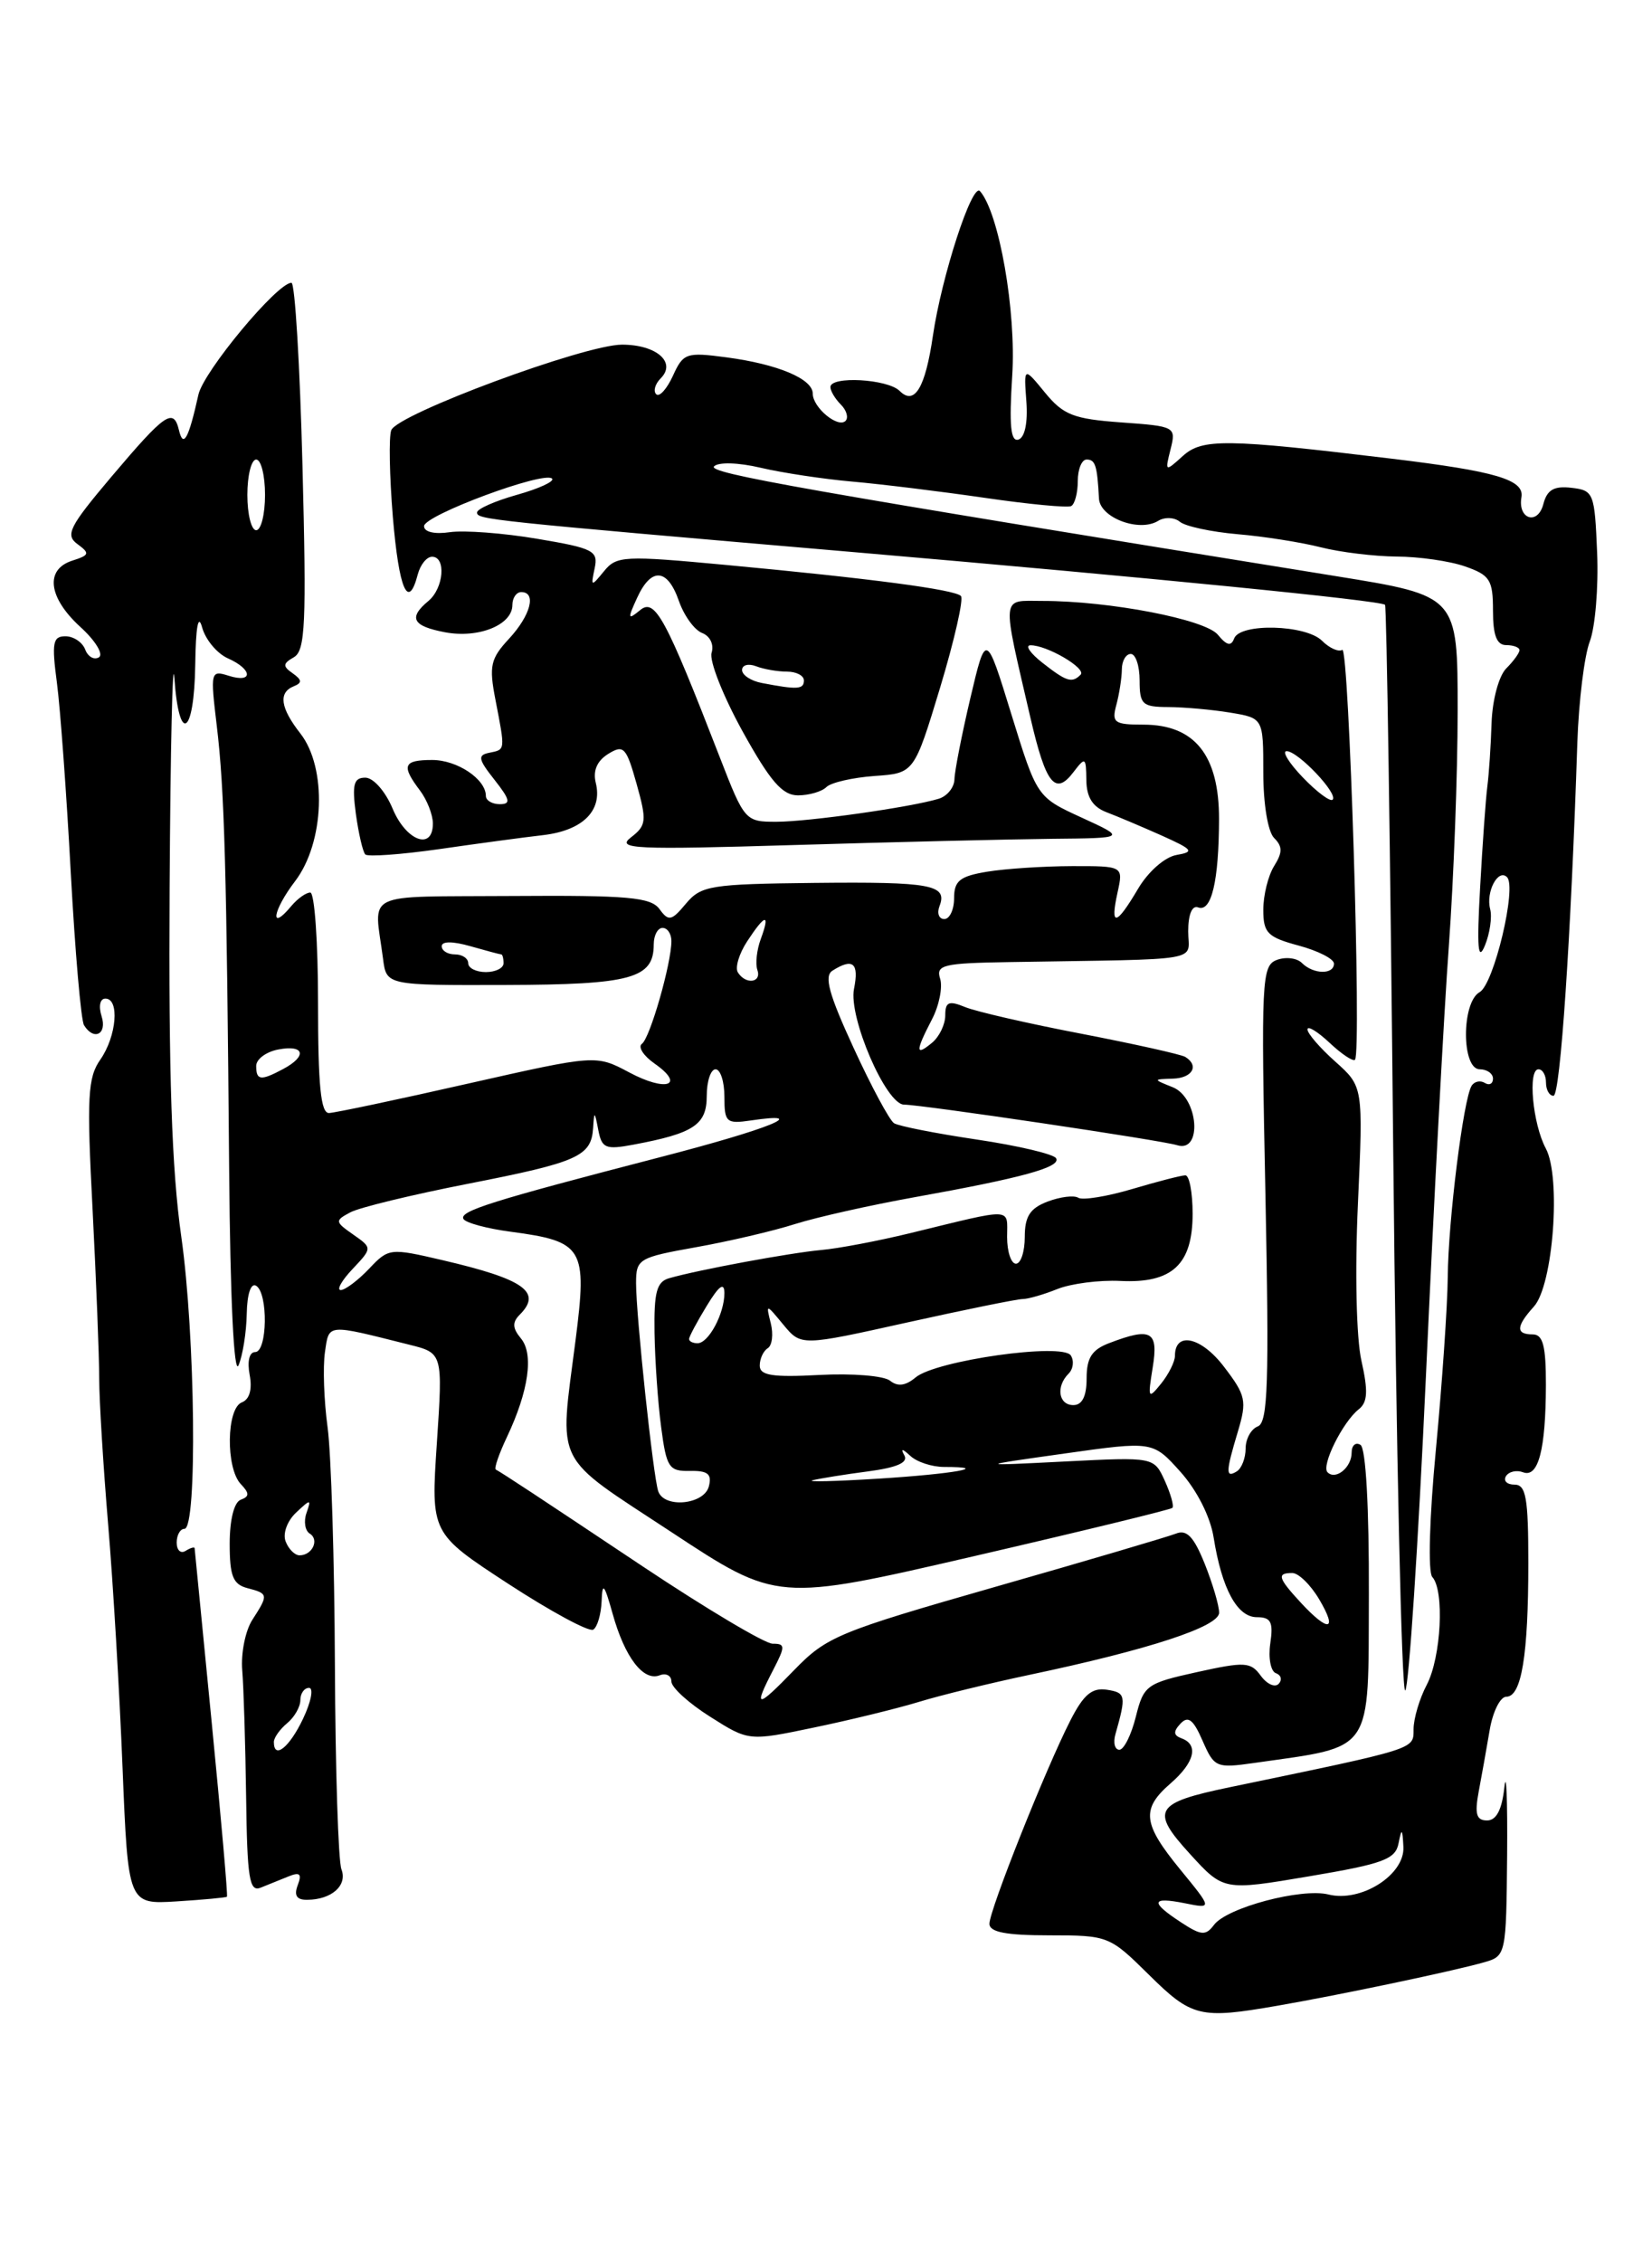 <?xml version="1.0" encoding="UTF-8" standalone="no"?>
<!DOCTYPE svg PUBLIC "-//W3C//DTD SVG 1.1//EN" "http://www.w3.org/Graphics/SVG/1.1/DTD/svg11.dtd" >
<svg xmlns="http://www.w3.org/2000/svg" xmlns:xlink="http://www.w3.org/1999/xlink" version="1.1" viewBox="0 0 187 256">
 <g >
 <path fill="currentColor"
d=" M 144.58 226.97 C 151.70 225.74 164.54 223.04 168.00 222.05 C 170.47 221.35 170.50 221.20 170.60 209.92 C 170.65 203.64 170.51 200.19 170.29 202.25 C 170.01 204.80 169.38 206.00 168.33 206.00 C 167.12 206.00 166.91 205.28 167.38 202.75 C 167.72 200.96 168.28 197.81 168.63 195.75 C 168.98 193.69 169.82 192.00 170.51 192.00 C 172.23 192.00 173.00 187.31 173.00 176.88 C 173.00 169.50 172.74 168.00 171.44 168.00 C 170.58 168.00 170.15 167.57 170.47 167.04 C 170.80 166.52 171.67 166.32 172.40 166.60 C 174.13 167.26 174.97 164.06 174.99 156.75 C 175.00 152.30 174.66 151.00 173.50 151.00 C 171.56 151.00 171.60 150.10 173.63 147.85 C 175.81 145.45 176.73 133.23 174.98 129.96 C 173.49 127.18 172.92 121.00 174.15 121.00 C 174.62 121.00 175.00 121.67 175.00 122.50 C 175.00 123.33 175.38 124.00 175.85 124.00 C 176.62 124.00 177.83 106.01 178.55 84.00 C 178.71 79.33 179.34 74.19 179.96 72.58 C 180.57 70.97 180.95 66.47 180.79 62.58 C 180.51 55.77 180.40 55.49 177.88 55.20 C 175.90 54.97 175.12 55.42 174.70 57.05 C 174.06 59.48 171.79 58.76 172.22 56.27 C 172.57 54.28 169.34 53.33 157.50 51.90 C 138.74 49.64 136.09 49.61 133.89 51.60 C 131.88 53.42 131.86 53.40 132.50 50.85 C 133.14 48.29 133.06 48.24 126.92 47.80 C 121.52 47.41 120.37 46.96 118.29 44.43 C 115.89 41.50 115.89 41.50 116.18 45.42 C 116.36 47.81 116.01 49.50 115.29 49.74 C 114.40 50.03 114.22 48.15 114.58 42.51 C 115.05 35.24 113.09 24.07 110.93 21.63 C 110.05 20.63 106.59 31.25 105.60 38.00 C 104.74 43.90 103.52 45.92 101.84 44.24 C 100.48 42.88 94.00 42.52 94.00 43.80 C 94.00 44.24 94.53 45.13 95.18 45.78 C 95.83 46.43 96.07 47.26 95.71 47.63 C 94.85 48.48 92.00 46.11 92.00 44.54 C 92.00 42.87 88.04 41.21 82.25 40.44 C 77.68 39.83 77.34 39.95 76.17 42.53 C 75.48 44.03 74.63 44.97 74.28 44.61 C 73.92 44.26 74.16 43.44 74.79 42.81 C 76.60 41.00 74.30 39.00 70.41 39.00 C 66.18 39.00 45.00 46.85 44.29 48.68 C 44.00 49.43 44.09 53.86 44.47 58.52 C 45.16 66.72 46.21 69.14 47.29 65.00 C 47.58 63.90 48.30 63.00 48.91 63.00 C 50.52 63.00 50.23 66.56 48.50 68.00 C 46.19 69.92 46.69 70.85 50.39 71.55 C 54.19 72.26 58.00 70.71 58.00 68.46 C 58.00 67.66 58.45 67.00 59.00 67.00 C 60.76 67.00 60.07 69.63 57.62 72.28 C 55.52 74.54 55.34 75.36 56.08 79.17 C 57.20 84.98 57.22 84.81 55.40 85.18 C 54.04 85.45 54.12 85.90 55.98 88.25 C 57.75 90.50 57.86 91.00 56.57 91.00 C 55.71 91.00 55.00 90.58 55.00 90.07 C 55.00 88.17 51.76 86.00 48.93 86.00 C 45.65 86.00 45.40 86.62 47.53 89.44 C 48.34 90.51 49.00 92.20 49.00 93.19 C 49.00 96.29 45.97 95.17 44.44 91.50 C 43.62 89.54 42.26 88.00 41.35 88.00 C 40.04 88.00 39.84 88.76 40.28 92.08 C 40.59 94.33 41.07 96.40 41.35 96.69 C 41.64 96.97 45.39 96.70 49.69 96.09 C 53.98 95.47 59.30 94.75 61.50 94.50 C 65.97 93.97 68.22 91.73 67.44 88.59 C 67.10 87.21 67.58 86.10 68.85 85.31 C 70.60 84.23 70.89 84.55 72.06 88.70 C 73.23 92.89 73.18 93.40 71.42 94.76 C 69.71 96.07 71.79 96.17 90.00 95.62 C 101.28 95.28 114.33 94.97 119.00 94.92 C 127.50 94.84 127.50 94.84 122.44 92.52 C 117.38 90.20 117.38 90.20 114.49 80.85 C 111.61 71.50 111.61 71.50 109.84 79.00 C 108.87 83.12 108.06 87.26 108.04 88.18 C 108.02 89.11 107.21 90.10 106.25 90.39 C 103.08 91.35 91.57 92.98 87.91 92.99 C 84.37 93.00 84.27 92.89 81.50 85.75 C 75.32 69.82 74.14 67.64 72.45 69.05 C 71.06 70.19 71.02 70.04 72.11 67.67 C 73.71 64.15 75.56 64.29 76.85 68.01 C 77.43 69.67 78.61 71.30 79.48 71.63 C 80.38 71.98 80.84 72.94 80.55 73.87 C 80.27 74.77 81.85 78.76 84.05 82.75 C 87.20 88.44 88.56 90.00 90.33 90.00 C 91.58 90.00 93.03 89.58 93.55 89.06 C 94.07 88.55 96.52 87.99 98.99 87.81 C 103.48 87.50 103.48 87.50 106.43 77.77 C 108.04 72.42 109.10 67.77 108.77 67.44 C 108.04 66.71 98.57 65.46 82.19 63.93 C 70.62 62.85 69.79 62.89 68.37 64.64 C 66.91 66.42 66.87 66.41 67.31 64.32 C 67.74 62.33 67.19 62.04 60.81 60.97 C 56.99 60.32 52.54 59.99 50.93 60.22 C 49.19 60.48 48.00 60.20 48.00 59.54 C 48.00 58.31 61.60 53.26 62.49 54.16 C 62.80 54.47 61.02 55.29 58.53 55.99 C 56.04 56.69 54.00 57.59 54.00 57.99 C 54.00 58.79 54.92 58.89 97.02 62.51 C 130.15 65.36 156.29 67.95 156.78 68.44 C 156.96 68.62 157.38 96.51 157.71 130.42 C 158.05 164.33 158.66 191.72 159.07 191.29 C 159.48 190.85 160.54 174.75 161.42 155.50 C 162.29 136.25 163.46 114.40 164.01 106.95 C 164.55 99.49 165.00 87.55 165.00 80.41 C 165.00 67.42 165.00 67.42 151.25 65.20 C 91.04 55.48 80.06 53.54 80.83 52.77 C 81.33 52.27 83.60 52.34 86.10 52.93 C 88.52 53.50 93.20 54.21 96.50 54.50 C 99.80 54.79 106.55 55.62 111.50 56.34 C 116.45 57.06 120.84 57.48 121.25 57.27 C 121.66 57.06 122.00 55.78 122.00 54.44 C 122.00 53.10 122.45 52.00 123.00 52.00 C 123.99 52.00 124.20 52.67 124.40 56.42 C 124.51 58.59 128.96 60.26 131.10 58.94 C 131.83 58.49 132.94 58.53 133.55 59.04 C 134.17 59.56 137.11 60.19 140.09 60.45 C 143.06 60.70 147.30 61.37 149.50 61.93 C 151.70 62.49 155.57 62.96 158.10 62.98 C 160.63 62.99 164.12 63.49 165.85 64.10 C 168.66 65.08 169.00 65.62 169.00 69.10 C 169.00 71.90 169.42 73.00 170.50 73.00 C 171.32 73.00 172.00 73.26 172.00 73.57 C 172.00 73.89 171.32 74.82 170.50 75.64 C 169.66 76.49 168.93 79.19 168.84 81.82 C 168.76 84.39 168.54 87.62 168.36 89.00 C 168.18 90.38 167.81 95.55 167.54 100.50 C 167.16 107.26 167.30 108.88 168.08 107.01 C 168.64 105.65 168.92 103.78 168.68 102.87 C 168.17 100.93 169.58 98.25 170.59 99.26 C 171.72 100.39 169.11 111.36 167.49 112.27 C 165.42 113.42 165.43 121.00 167.50 121.00 C 168.32 121.00 169.00 121.48 169.00 122.06 C 169.00 122.64 168.58 122.86 168.07 122.54 C 167.56 122.23 166.89 122.37 166.58 122.87 C 165.65 124.37 163.93 138.12 163.88 144.50 C 163.85 147.80 163.24 156.57 162.54 164.00 C 161.80 171.73 161.63 177.91 162.13 178.45 C 163.52 179.97 163.14 187.51 161.51 190.64 C 160.68 192.21 160.01 194.48 160.01 195.68 C 160.00 197.98 160.49 197.82 139.21 202.24 C 130.69 204.01 130.18 204.84 134.68 209.77 C 138.50 213.96 138.50 213.96 148.20 212.32 C 156.57 210.91 157.96 210.40 158.31 208.59 C 158.66 206.82 158.75 206.88 158.86 209.00 C 159.02 212.16 154.06 215.30 150.38 214.38 C 147.34 213.62 138.88 215.86 137.42 217.82 C 136.48 219.07 135.97 219.03 133.67 217.52 C 130.17 215.23 130.30 214.61 134.12 215.37 C 137.24 216.00 137.24 216.00 133.62 211.58 C 129.34 206.36 129.15 204.72 132.50 201.81 C 135.22 199.45 135.72 197.43 133.75 196.71 C 132.82 196.37 132.79 195.94 133.63 195.04 C 134.50 194.12 135.08 194.58 136.13 196.99 C 137.45 200.01 137.67 200.11 142.00 199.49 C 155.61 197.55 154.88 198.62 154.95 180.45 C 154.98 170.57 154.61 163.87 154.00 163.50 C 153.45 163.16 153.00 163.56 153.00 164.38 C 153.00 166.06 151.19 167.53 150.27 166.60 C 149.53 165.86 152.00 160.89 153.81 159.47 C 154.81 158.68 154.88 157.42 154.11 153.99 C 153.53 151.43 153.36 143.91 153.71 136.25 C 154.31 122.96 154.31 122.96 151.16 120.14 C 149.42 118.59 148.00 116.95 148.00 116.49 C 148.00 116.03 149.12 116.71 150.50 118.00 C 151.87 119.29 153.17 120.15 153.38 119.92 C 154.14 119.11 152.71 73.06 151.94 73.54 C 151.51 73.80 150.48 73.34 149.65 72.51 C 147.82 70.68 140.36 70.48 139.70 72.25 C 139.36 73.16 138.86 73.05 137.86 71.83 C 136.44 70.09 125.60 68.00 117.98 68.00 C 113.27 68.00 113.36 67.05 116.65 81.26 C 118.39 88.77 119.46 90.09 121.53 87.35 C 122.85 85.62 122.94 85.68 122.97 88.27 C 122.99 90.21 123.68 91.31 125.25 91.91 C 126.49 92.38 129.30 93.57 131.50 94.55 C 135.06 96.15 135.24 96.39 133.17 96.75 C 131.84 96.99 129.97 98.63 128.82 100.58 C 126.33 104.79 125.64 104.92 126.50 101.00 C 127.16 98.00 127.16 98.00 121.33 98.01 C 118.12 98.02 113.81 98.30 111.75 98.64 C 108.65 99.15 108.00 99.67 108.00 101.63 C 108.00 102.93 107.50 104.00 106.89 104.00 C 106.28 104.00 106.04 103.34 106.35 102.53 C 107.28 100.12 105.42 99.77 92.17 99.91 C 80.42 100.04 79.37 100.21 77.65 102.25 C 76.01 104.22 75.68 104.29 74.65 102.87 C 73.67 101.53 71.07 101.30 57.99 101.39 C 40.74 101.51 42.35 100.73 43.36 108.50 C 43.74 111.50 43.74 111.50 57.27 111.46 C 71.45 111.42 74.00 110.72 74.00 106.88 C 74.00 105.84 74.45 105.00 75.00 105.00 C 75.55 105.00 76.00 105.67 76.00 106.49 C 76.00 109.02 73.58 117.47 72.66 118.12 C 72.19 118.46 72.83 119.47 74.09 120.35 C 77.63 122.83 75.43 123.60 71.22 121.35 C 67.46 119.35 67.46 119.35 52.98 122.62 C 45.02 124.43 37.94 125.92 37.25 125.95 C 36.31 125.99 36.00 122.86 36.00 113.50 C 36.00 106.62 35.61 101.00 35.12 101.00 C 34.64 101.00 33.68 101.69 32.98 102.52 C 30.48 105.53 30.85 103.06 33.40 99.72 C 36.74 95.34 37.04 86.89 34.00 83.00 C 31.73 80.10 31.49 78.37 33.25 77.66 C 34.22 77.27 34.19 76.94 33.13 76.19 C 31.98 75.39 32.01 75.09 33.27 74.37 C 34.56 73.62 34.70 70.56 34.24 52.75 C 33.95 41.34 33.39 32.00 32.99 32.00 C 31.38 32.00 23.04 42.03 22.46 44.66 C 21.36 49.63 20.75 50.76 20.26 48.69 C 19.64 46.10 18.71 46.74 12.61 53.95 C 7.83 59.61 7.36 60.54 8.77 61.57 C 10.20 62.62 10.13 62.82 8.19 63.44 C 5.07 64.43 5.45 67.61 9.09 70.94 C 10.80 72.49 11.74 74.04 11.20 74.38 C 10.65 74.71 9.95 74.32 9.64 73.49 C 9.32 72.67 8.32 72.00 7.40 72.00 C 5.98 72.00 5.84 72.74 6.44 77.24 C 6.82 80.12 7.53 89.80 8.01 98.75 C 8.50 107.70 9.17 115.47 9.51 116.01 C 10.62 117.81 12.15 117.04 11.50 115.00 C 11.14 113.85 11.32 113.00 11.93 113.00 C 13.56 113.00 13.20 117.26 11.36 119.90 C 9.93 121.94 9.81 124.12 10.48 136.87 C 10.89 144.92 11.23 153.53 11.23 156.00 C 11.23 158.47 11.69 165.90 12.24 172.50 C 12.80 179.10 13.53 191.47 13.87 200.00 C 14.50 215.50 14.50 215.50 20.00 215.16 C 23.02 214.97 25.59 214.73 25.69 214.63 C 25.80 214.53 25.02 205.69 23.97 194.98 C 22.92 184.26 22.04 175.36 22.03 175.19 C 22.01 175.02 21.55 175.16 21.00 175.50 C 20.45 175.84 20.00 175.42 20.00 174.56 C 20.00 173.70 20.40 173.00 20.88 173.00 C 22.35 173.00 22.11 151.11 20.52 139.94 C 19.44 132.36 19.08 121.57 19.20 100.50 C 19.29 84.55 19.54 73.86 19.74 76.75 C 20.27 84.31 21.98 83.22 22.10 75.25 C 22.16 70.91 22.44 69.39 22.88 71.00 C 23.26 72.38 24.56 73.94 25.78 74.49 C 28.61 75.74 28.69 77.35 25.89 76.47 C 23.84 75.82 23.80 75.99 24.54 82.15 C 25.41 89.36 25.66 98.39 25.94 132.50 C 26.06 146.95 26.48 155.70 27.00 154.50 C 27.47 153.40 27.89 150.79 27.93 148.69 C 27.97 146.42 28.40 145.13 29.00 145.50 C 30.37 146.35 30.27 153.00 28.88 153.00 C 28.22 153.00 27.97 154.05 28.26 155.58 C 28.57 157.22 28.25 158.35 27.38 158.69 C 25.63 159.35 25.54 166.11 27.25 167.93 C 28.25 168.98 28.25 169.34 27.25 169.71 C 26.50 169.98 26.00 171.98 26.00 174.68 C 26.00 178.35 26.37 179.28 28.00 179.71 C 30.39 180.33 30.40 180.45 28.57 183.29 C 27.78 184.50 27.26 187.07 27.42 189.00 C 27.58 190.93 27.78 197.39 27.86 203.36 C 27.98 212.58 28.23 214.12 29.50 213.61 C 30.33 213.27 31.75 212.70 32.67 212.33 C 33.95 211.81 34.19 212.05 33.70 213.33 C 33.26 214.49 33.58 215.00 34.78 214.98 C 37.55 214.96 39.35 213.35 38.65 211.53 C 38.29 210.60 37.96 200.20 37.91 188.41 C 37.86 176.62 37.49 164.51 37.08 161.50 C 36.67 158.50 36.54 154.69 36.78 153.03 C 37.26 149.76 36.88 149.79 46.31 152.16 C 50.13 153.11 50.13 153.11 49.45 163.31 C 48.77 173.50 48.77 173.50 57.53 179.22 C 62.35 182.36 66.68 184.70 67.15 184.41 C 67.62 184.12 68.04 182.67 68.10 181.19 C 68.18 178.98 68.40 179.23 69.35 182.62 C 70.72 187.54 72.82 190.28 74.66 189.58 C 75.40 189.29 76.00 189.61 76.00 190.28 C 76.00 190.95 77.97 192.74 80.38 194.26 C 84.75 197.03 84.75 197.03 92.12 195.49 C 96.18 194.65 101.53 193.34 104.00 192.59 C 106.47 191.83 112.10 190.46 116.50 189.53 C 130.07 186.67 138.00 184.07 138.00 182.49 C 138.00 181.69 137.27 179.21 136.37 176.96 C 135.14 173.90 134.34 173.05 133.12 173.54 C 132.23 173.89 123.02 176.61 112.65 179.57 C 94.90 184.65 93.58 185.19 89.90 188.98 C 85.63 193.39 85.23 193.38 87.53 188.95 C 88.91 186.28 88.90 186.00 87.46 186.00 C 86.59 186.00 79.97 182.06 72.75 177.25 C 60.56 169.12 57.08 166.83 56.12 166.29 C 55.91 166.17 56.48 164.52 57.38 162.62 C 59.84 157.42 60.44 153.23 58.97 151.46 C 58.00 150.29 57.97 149.63 58.84 148.76 C 61.39 146.21 59.33 144.75 50.09 142.60 C 44.14 141.21 43.99 141.23 41.77 143.58 C 40.52 144.89 39.08 145.97 38.58 145.98 C 38.07 145.99 38.66 144.92 39.90 143.61 C 42.15 141.22 42.15 141.22 39.98 139.70 C 37.91 138.25 37.89 138.13 39.65 137.19 C 40.67 136.64 46.67 135.19 53.00 133.95 C 65.46 131.51 66.93 130.85 67.14 127.63 C 67.26 125.69 67.31 125.71 67.72 127.85 C 68.12 129.94 68.54 130.12 71.69 129.53 C 78.54 128.25 80.00 127.28 80.00 124.02 C 80.00 122.36 80.45 121.00 81.00 121.00 C 81.55 121.00 82.00 122.40 82.00 124.11 C 82.00 127.00 82.21 127.20 85.00 126.79 C 91.98 125.76 87.08 127.75 74.75 130.94 C 55.58 135.91 51.92 137.06 52.47 137.95 C 52.74 138.38 55.14 139.03 57.80 139.38 C 66.06 140.48 66.49 141.19 65.15 151.66 C 63.30 166.09 62.50 164.49 76.00 173.37 C 87.96 181.25 87.96 181.25 110.15 176.12 C 122.35 173.30 132.50 170.83 132.71 170.63 C 132.91 170.42 132.52 169.05 131.85 167.56 C 130.62 164.87 130.62 164.87 120.56 165.38 C 110.50 165.89 110.50 165.89 120.50 164.48 C 130.50 163.07 130.50 163.07 133.63 166.56 C 135.49 168.64 137.01 171.64 137.38 173.99 C 138.31 179.81 140.05 183.00 142.27 183.00 C 143.87 183.00 144.15 183.54 143.79 185.98 C 143.55 187.61 143.84 189.13 144.43 189.34 C 145.02 189.55 145.16 190.09 144.74 190.54 C 144.32 190.99 143.41 190.58 142.71 189.62 C 141.57 188.05 140.90 188.02 135.47 189.22 C 129.77 190.48 129.46 190.71 128.57 194.27 C 128.06 196.32 127.22 198.00 126.71 198.00 C 126.19 198.00 125.99 197.21 126.26 196.25 C 127.50 191.87 127.44 191.54 125.30 191.21 C 123.61 190.95 122.66 191.75 121.16 194.69 C 118.36 200.17 112.00 216.15 112.00 217.69 C 112.00 218.64 113.87 219.00 118.77 219.00 C 125.44 219.00 125.61 219.07 130.02 223.43 C 134.91 228.27 135.83 228.49 144.58 226.97 Z  M 31.00 197.12 C 31.00 196.64 31.68 195.68 32.50 195.00 C 33.33 194.32 34.00 193.14 34.00 192.38 C 34.00 191.62 34.44 191.00 34.98 191.00 C 35.52 191.00 35.22 192.57 34.30 194.50 C 32.75 197.76 31.00 199.14 31.00 197.12 Z  M 147.25 181.36 C 144.66 178.56 144.50 178.00 146.28 178.00 C 146.99 178.00 148.37 179.35 149.34 181.00 C 151.45 184.57 150.39 184.75 147.25 181.36 Z  M 32.33 174.42 C 31.99 173.54 32.51 172.11 33.51 171.17 C 35.17 169.61 35.25 169.61 34.69 171.22 C 34.36 172.16 34.53 173.21 35.06 173.54 C 36.18 174.23 35.35 176.00 33.91 176.00 C 33.37 176.00 32.66 175.29 32.33 174.42 Z  M 74.51 168.75 C 73.94 167.10 72.00 148.88 72.00 145.21 C 72.00 142.46 72.27 142.30 78.75 141.14 C 82.46 140.48 87.53 139.30 90.00 138.51 C 92.47 137.73 98.55 136.37 103.50 135.48 C 115.71 133.29 120.16 132.07 119.54 131.06 C 119.25 130.59 115.21 129.64 110.57 128.95 C 105.93 128.26 101.71 127.43 101.20 127.10 C 100.69 126.77 98.62 122.93 96.62 118.57 C 93.83 112.52 93.26 110.45 94.23 109.84 C 96.55 108.37 97.26 108.97 96.67 111.90 C 96.03 115.11 100.30 125.00 102.34 125.00 C 104.37 125.01 131.43 129.02 133.25 129.59 C 136.14 130.49 135.66 124.20 132.75 123.03 C 130.50 122.13 130.50 122.13 132.75 122.06 C 134.97 122.00 135.78 120.60 134.17 119.60 C 133.71 119.32 128.42 118.14 122.42 116.98 C 116.41 115.83 110.49 114.47 109.25 113.96 C 107.40 113.20 107.00 113.37 107.00 114.90 C 107.00 115.92 106.33 117.32 105.50 118.00 C 103.61 119.57 103.61 118.98 105.49 115.36 C 106.31 113.79 106.72 111.71 106.42 110.75 C 105.92 109.19 106.75 108.99 114.18 108.87 C 136.76 108.50 134.50 108.89 134.50 105.38 C 134.50 103.48 134.94 102.42 135.62 102.68 C 137.13 103.26 137.97 99.71 137.99 92.70 C 138.00 85.46 135.24 82.00 129.43 82.00 C 126.12 82.00 125.82 81.78 126.37 79.75 C 126.70 78.51 126.98 76.71 126.99 75.75 C 126.99 74.79 127.45 74.00 128.00 74.00 C 128.55 74.00 129.00 75.35 129.00 77.00 C 129.00 79.72 129.31 80.00 132.25 80.01 C 134.04 80.02 137.19 80.30 139.25 80.64 C 143.00 81.26 143.00 81.26 143.00 87.43 C 143.00 90.97 143.52 94.12 144.22 94.82 C 145.19 95.79 145.19 96.46 144.22 98.01 C 143.55 99.09 143.00 101.31 143.00 102.95 C 143.00 105.57 143.47 106.05 147.00 107.00 C 149.20 107.59 151.00 108.51 151.00 109.04 C 151.00 110.31 148.67 110.27 147.37 108.97 C 146.80 108.40 145.52 108.25 144.52 108.63 C 142.82 109.28 142.74 110.87 143.24 135.10 C 143.67 156.46 143.53 160.97 142.38 161.41 C 141.62 161.70 141.00 162.82 141.00 163.91 C 141.00 164.99 140.55 166.16 140.00 166.50 C 138.72 167.29 138.74 166.59 140.13 161.97 C 141.16 158.52 141.03 157.90 138.55 154.66 C 135.98 151.28 133.00 150.62 133.00 153.42 C 133.00 154.08 132.30 155.49 131.44 156.56 C 129.97 158.38 129.91 158.27 130.48 154.75 C 131.15 150.63 130.33 150.16 125.57 151.98 C 123.59 152.73 123.00 153.65 123.00 155.98 C 123.00 158.00 122.50 159.00 121.50 159.00 C 119.82 159.00 119.50 156.90 120.96 155.44 C 121.49 154.91 121.60 153.99 121.21 153.38 C 120.27 151.92 105.93 153.95 103.64 155.87 C 102.51 156.82 101.61 156.93 100.75 156.24 C 100.06 155.68 96.46 155.39 92.75 155.59 C 87.43 155.87 86.00 155.65 86.00 154.53 C 86.00 153.75 86.41 152.87 86.91 152.56 C 87.40 152.25 87.56 150.99 87.25 149.75 C 86.69 147.51 86.70 147.51 88.68 149.91 C 90.68 152.32 90.68 152.32 102.65 149.66 C 109.24 148.20 115.13 147.00 115.75 147.00 C 116.37 147.00 118.14 146.49 119.68 145.87 C 121.23 145.25 124.45 144.83 126.83 144.95 C 132.69 145.24 135.00 143.09 135.00 137.35 C 135.00 134.96 134.63 133.00 134.18 133.00 C 133.73 133.00 131.02 133.70 128.16 134.55 C 125.30 135.40 122.55 135.84 122.06 135.54 C 121.57 135.23 120.01 135.43 118.58 135.97 C 116.59 136.73 116.00 137.64 116.00 139.98 C 116.00 141.64 115.55 143.00 115.00 143.00 C 114.45 143.00 114.00 141.64 114.00 139.98 C 114.00 136.61 114.91 136.65 103.00 139.55 C 99.42 140.42 94.91 141.28 92.96 141.45 C 89.45 141.77 79.10 143.68 75.75 144.64 C 74.33 145.04 74.02 146.22 74.09 150.82 C 74.14 153.94 74.47 158.75 74.84 161.50 C 75.44 166.07 75.72 166.50 78.10 166.45 C 80.13 166.41 80.60 166.80 80.24 168.20 C 79.70 170.27 75.18 170.71 74.51 168.75 Z  M 92.00 167.50 C 92.83 167.30 95.65 166.84 98.27 166.50 C 101.53 166.07 102.83 165.50 102.37 164.69 C 101.92 163.88 102.13 163.90 103.05 164.75 C 103.79 165.44 105.51 166.00 106.87 166.00 C 112.37 166.00 107.93 166.79 99.50 167.32 C 94.55 167.63 91.17 167.71 92.00 167.50 Z  M 78.00 151.52 C 78.00 151.26 78.90 149.57 80.00 147.77 C 81.39 145.48 81.99 145.05 82.00 146.32 C 82.00 148.65 80.21 152.00 78.96 152.00 C 78.43 152.00 78.00 151.79 78.00 151.52 Z  M 29.00 120.62 C 29.00 119.86 30.12 119.02 31.50 118.76 C 34.47 118.19 34.80 119.50 32.07 120.96 C 29.51 122.33 29.00 122.27 29.00 120.62 Z  M 83.52 110.03 C 83.19 109.49 83.66 107.92 84.57 106.53 C 86.62 103.40 87.21 103.29 86.12 106.25 C 85.66 107.49 85.49 109.06 85.73 109.75 C 86.24 111.22 84.40 111.45 83.52 110.03 Z  M 53.00 109.00 C 53.00 108.45 52.33 108.00 51.50 108.00 C 50.67 108.00 50.00 107.58 50.00 107.07 C 50.00 106.50 51.24 106.50 53.24 107.07 C 55.03 107.58 56.60 108.00 56.74 108.00 C 56.88 108.00 57.00 108.45 57.00 109.00 C 57.00 109.55 56.10 110.00 55.00 110.00 C 53.90 110.00 53.00 109.55 53.00 109.00 Z  M 147.49 87.99 C 145.91 86.35 145.08 85.00 145.64 85.00 C 146.93 85.00 151.51 89.83 150.85 90.49 C 150.58 90.76 149.07 89.63 147.49 87.99 Z  M 86.25 77.29 C 85.01 77.06 84.00 76.39 84.00 75.82 C 84.00 75.25 84.71 75.06 85.58 75.39 C 86.45 75.73 88.03 76.00 89.08 76.00 C 90.14 76.00 91.00 76.45 91.00 77.00 C 91.00 78.02 90.25 78.06 86.25 77.29 Z  M 118.00 75.00 C 116.62 73.92 116.01 73.03 116.64 73.02 C 118.49 72.99 123.02 75.64 122.32 76.35 C 121.34 77.33 120.73 77.14 118.00 75.00 Z  M 28.00 56.00 C 28.00 53.80 28.45 52.00 29.00 52.00 C 29.55 52.00 30.00 53.80 30.00 56.00 C 30.00 58.20 29.55 60.00 29.00 60.00 C 28.45 60.00 28.00 58.20 28.00 56.00 Z "/>
</g>
</svg>